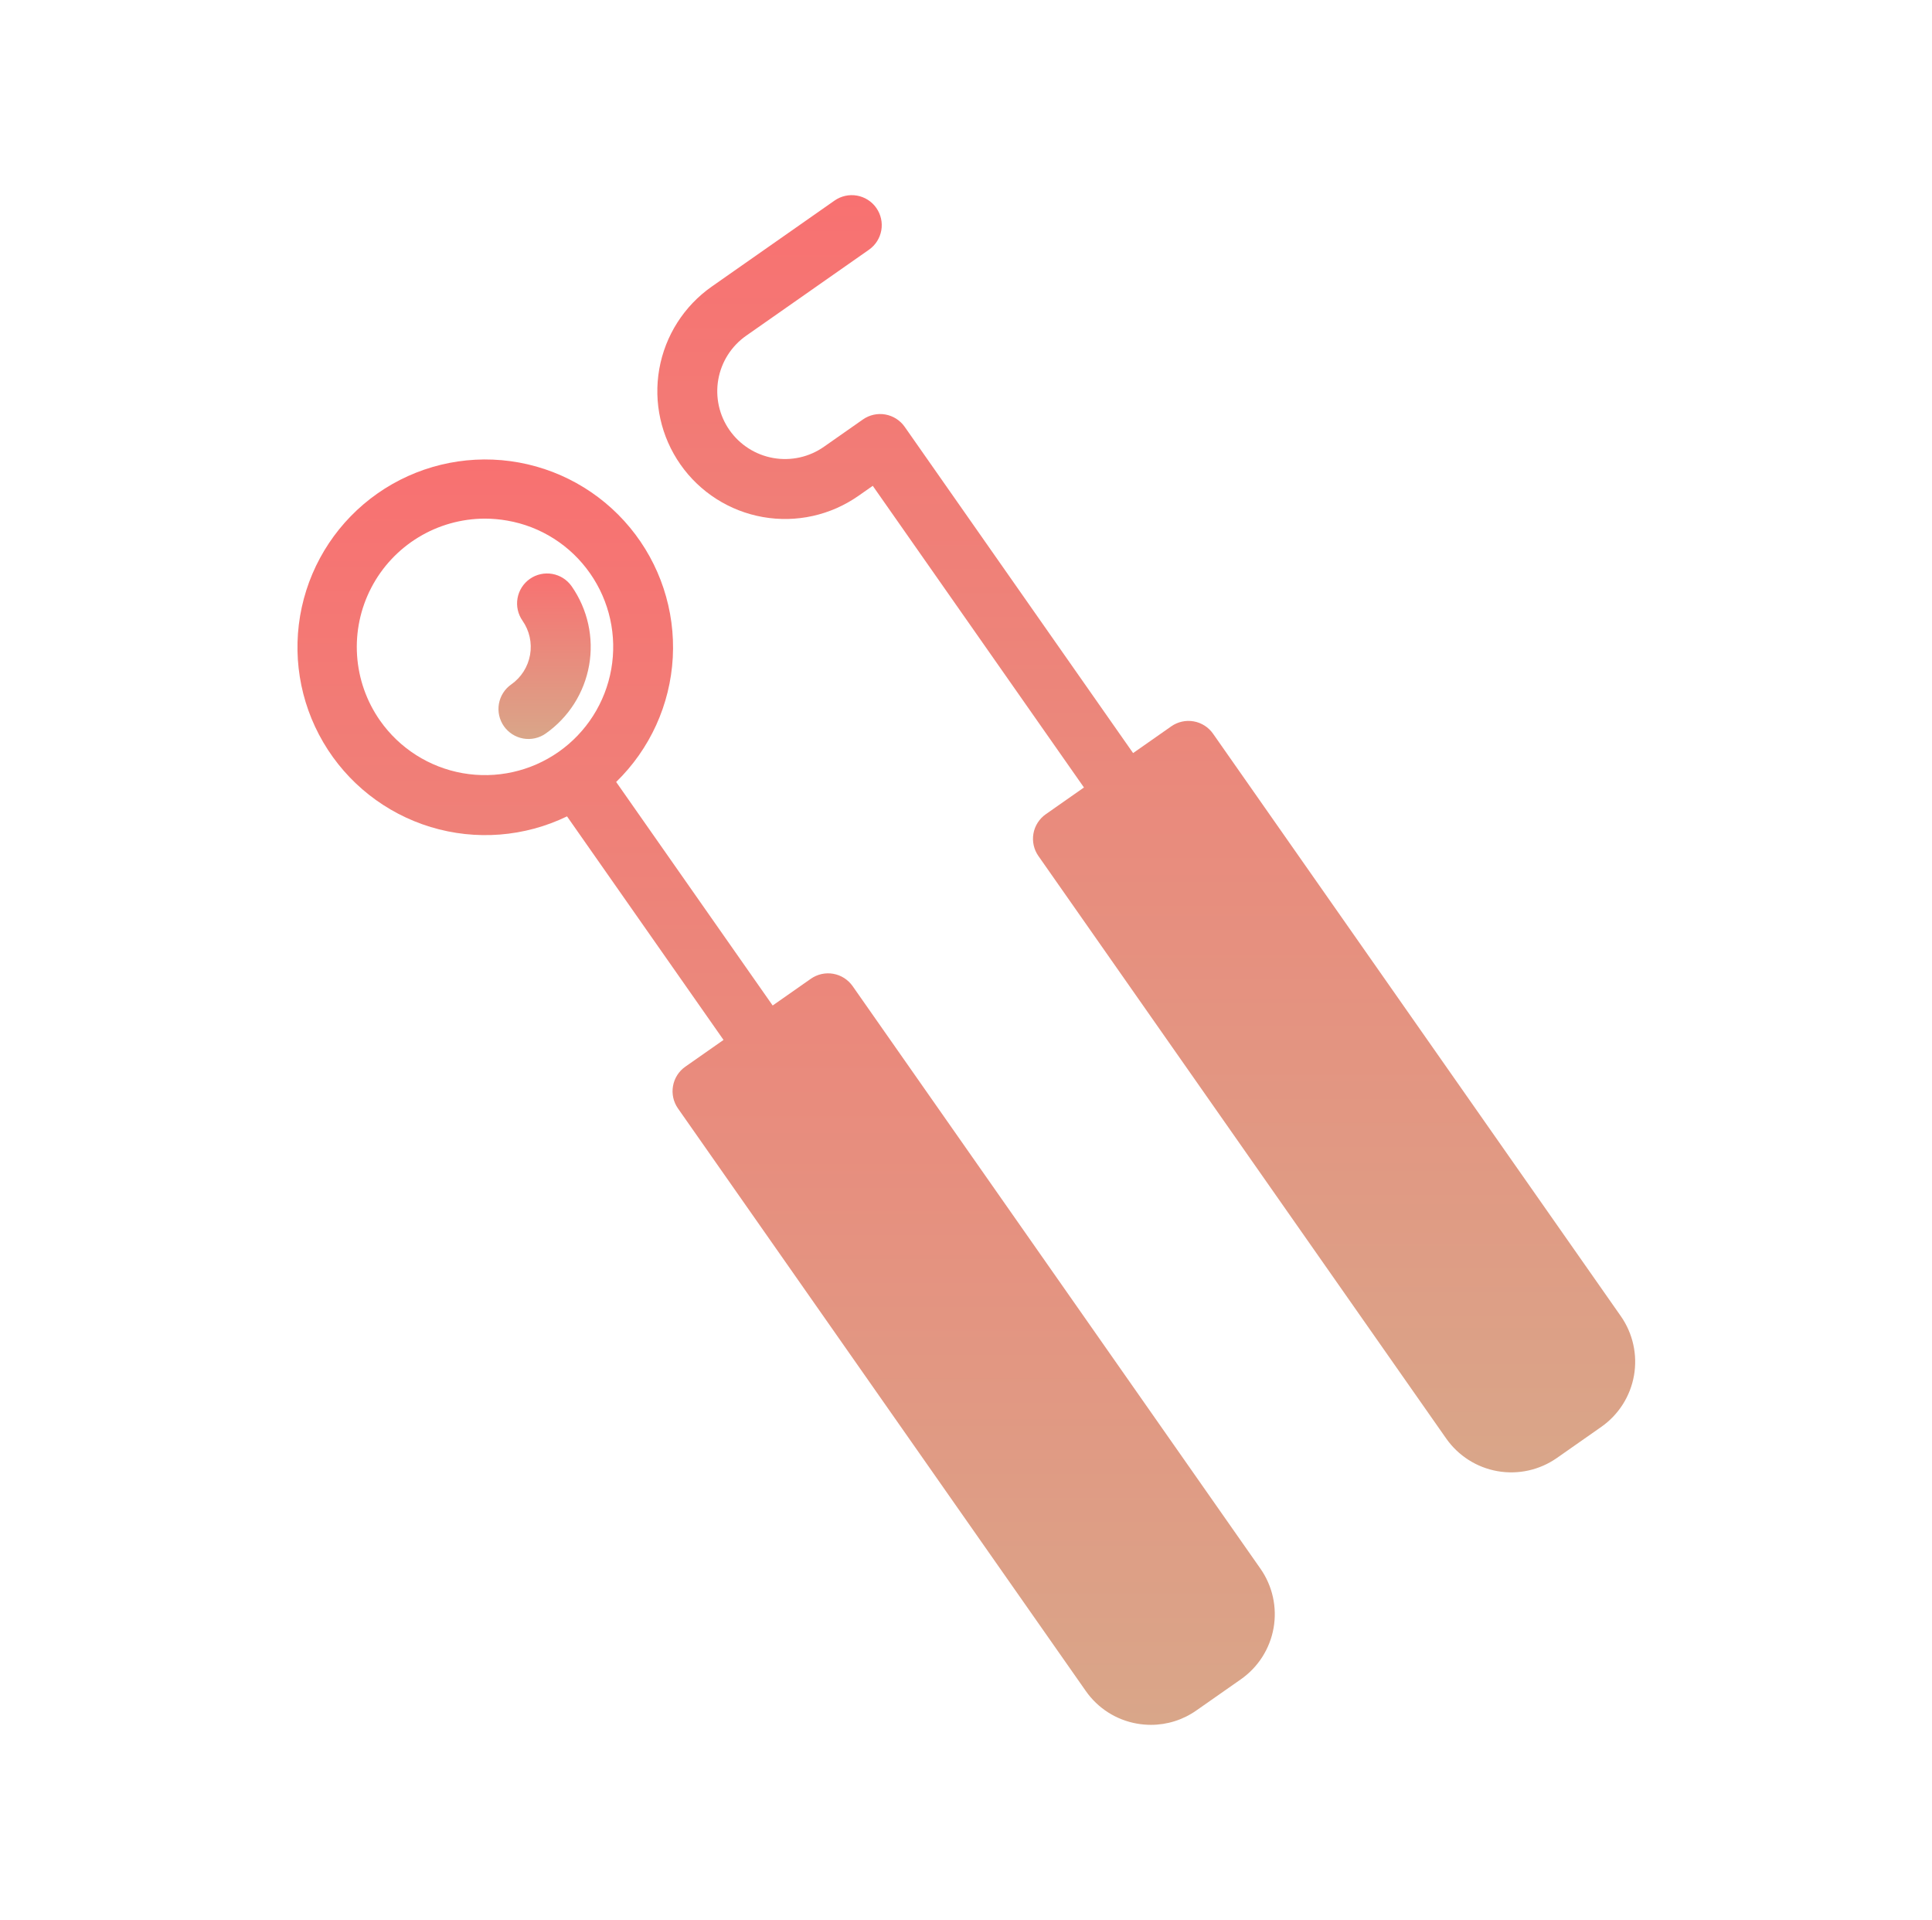 <svg width="156" height="155" viewBox="0 0 156 155" fill="none" xmlns="http://www.w3.org/2000/svg">
<path d="M68.846 79.61C68.663 79.35 68.431 79.128 68.163 78.957C67.895 78.786 67.595 78.669 67.282 78.614C66.969 78.559 66.648 78.566 66.337 78.635C66.027 78.704 65.733 78.833 65.472 79.016L62.389 81.174L49.752 63.128C52.485 60.471 54.117 56.883 54.324 53.077C54.53 49.271 53.295 45.527 50.866 42.591C48.437 39.654 44.991 37.74 41.214 37.229C37.437 36.718 33.606 37.649 30.484 39.835C27.362 42.022 25.178 45.303 24.366 49.027C23.555 52.751 24.175 56.644 26.105 59.931C28.034 63.218 31.13 65.658 34.777 66.766C38.424 67.873 42.354 67.566 45.785 65.906L58.421 83.953L55.338 86.112C55.077 86.294 54.855 86.526 54.684 86.794C54.513 87.063 54.397 87.362 54.342 87.675C54.286 87.988 54.294 88.309 54.362 88.62C54.431 88.93 54.561 89.224 54.743 89.485L87.671 136.511C88.153 137.202 88.766 137.791 89.477 138.244C90.187 138.696 90.98 139.004 91.81 139.148C92.182 139.213 92.559 139.247 92.937 139.247C94.249 139.246 95.529 138.841 96.601 138.085L100.199 135.567H100.199C101.592 134.591 102.54 133.102 102.836 131.428C103.131 129.753 102.749 128.029 101.773 126.636L68.846 79.61ZM30.681 58.166C29.596 56.615 28.956 54.797 28.832 52.909C28.707 51.02 29.103 49.134 29.975 47.455C30.846 45.775 32.162 44.367 33.778 43.382C35.394 42.397 37.248 41.874 39.141 41.869C39.751 41.869 40.36 41.923 40.961 42.029C42.301 42.261 43.582 42.758 44.729 43.489C45.876 44.219 46.867 45.171 47.644 46.287H47.645C49.218 48.537 49.834 51.319 49.356 54.022C48.879 56.726 47.347 59.129 45.099 60.704C42.85 62.278 40.068 62.895 37.364 62.419C34.66 61.943 32.256 60.413 30.681 58.165V58.166Z" fill="url(#paint0_linear_243_231)"/>
<path d="M46.157 47.329C45.789 46.803 45.226 46.444 44.594 46.333C43.961 46.221 43.31 46.365 42.784 46.734C42.258 47.102 41.9 47.665 41.788 48.297C41.676 48.93 41.821 49.581 42.189 50.107C42.75 50.91 42.97 51.903 42.8 52.867C42.629 53.832 42.084 54.69 41.282 55.253C41.021 55.435 40.799 55.667 40.628 55.935C40.457 56.203 40.341 56.503 40.286 56.816C40.231 57.129 40.238 57.45 40.306 57.761C40.375 58.071 40.505 58.365 40.687 58.626C40.87 58.886 41.102 59.108 41.37 59.279C41.638 59.45 41.937 59.566 42.251 59.622C42.564 59.677 42.885 59.67 43.195 59.601C43.506 59.532 43.8 59.403 44.06 59.22C45.913 57.92 47.174 55.938 47.568 53.708C47.961 51.479 47.453 49.185 46.157 47.329Z" fill="url(#paint1_linear_243_231)"/>
<path d="M130.877 106.258L97.948 59.232C97.58 58.706 97.017 58.347 96.385 58.236C95.752 58.124 95.101 58.269 94.575 58.637L91.492 60.796L73.05 34.458C72.681 33.932 72.119 33.574 71.487 33.462C70.854 33.35 70.203 33.495 69.677 33.863L66.532 36.065C65.943 36.478 65.279 36.772 64.577 36.928C63.875 37.084 63.149 37.1 62.441 36.976C61.732 36.851 61.056 36.589 60.449 36.202C59.842 35.816 59.318 35.314 58.905 34.725C58.493 34.136 58.2 33.471 58.045 32.769C57.889 32.067 57.874 31.341 57.999 30.633C58.124 29.925 58.388 29.248 58.775 28.642C59.162 28.036 59.664 27.512 60.254 27.1L70.165 20.16C70.691 19.792 71.049 19.229 71.161 18.597C71.272 17.964 71.128 17.313 70.759 16.787C70.391 16.261 69.829 15.903 69.196 15.791C68.563 15.68 67.912 15.824 67.386 16.192L57.476 23.132C55.234 24.701 53.709 27.097 53.233 29.791C52.758 32.486 53.373 35.259 54.943 37.5C56.512 39.741 58.907 41.267 61.602 41.742C64.296 42.217 67.069 41.602 69.31 40.033L70.471 39.22L87.524 63.574L84.441 65.733C84.181 65.916 83.959 66.148 83.788 66.416C83.617 66.684 83.5 66.983 83.445 67.297C83.39 67.61 83.397 67.931 83.466 68.241C83.535 68.552 83.664 68.846 83.847 69.106L116.775 116.133C117.751 117.524 119.24 118.472 120.914 118.767C122.588 119.062 124.312 118.681 125.705 117.707L129.302 115.188C130.693 114.212 131.641 112.723 131.936 111.049C132.231 109.375 131.85 107.652 130.877 106.258Z" fill="url(#paint2_linear_243_231)"/>
<defs>
<linearGradient id="paint0_linear_243_231" x1="63.476" y1="37.092" x2="63.476" y2="139.247" gradientUnits="userSpaceOnUse">
<stop stop-color="#F87171"/>
<stop offset="1" stop-color="#D9A689"/>
</linearGradient>
<linearGradient id="paint1_linear_243_231" x1="43.973" y1="46.296" x2="43.973" y2="59.658" gradientUnits="userSpaceOnUse">
<stop stop-color="#F87171"/>
<stop offset="1" stop-color="#D9A689"/>
</linearGradient>
<linearGradient id="paint2_linear_243_231" x1="92.555" y1="15.754" x2="92.555" y2="118.865" gradientUnits="userSpaceOnUse">
<stop stop-color="#F87171"/>
<stop offset="1" stop-color="#D9A689"/>
</linearGradient>
</defs>
</svg>
